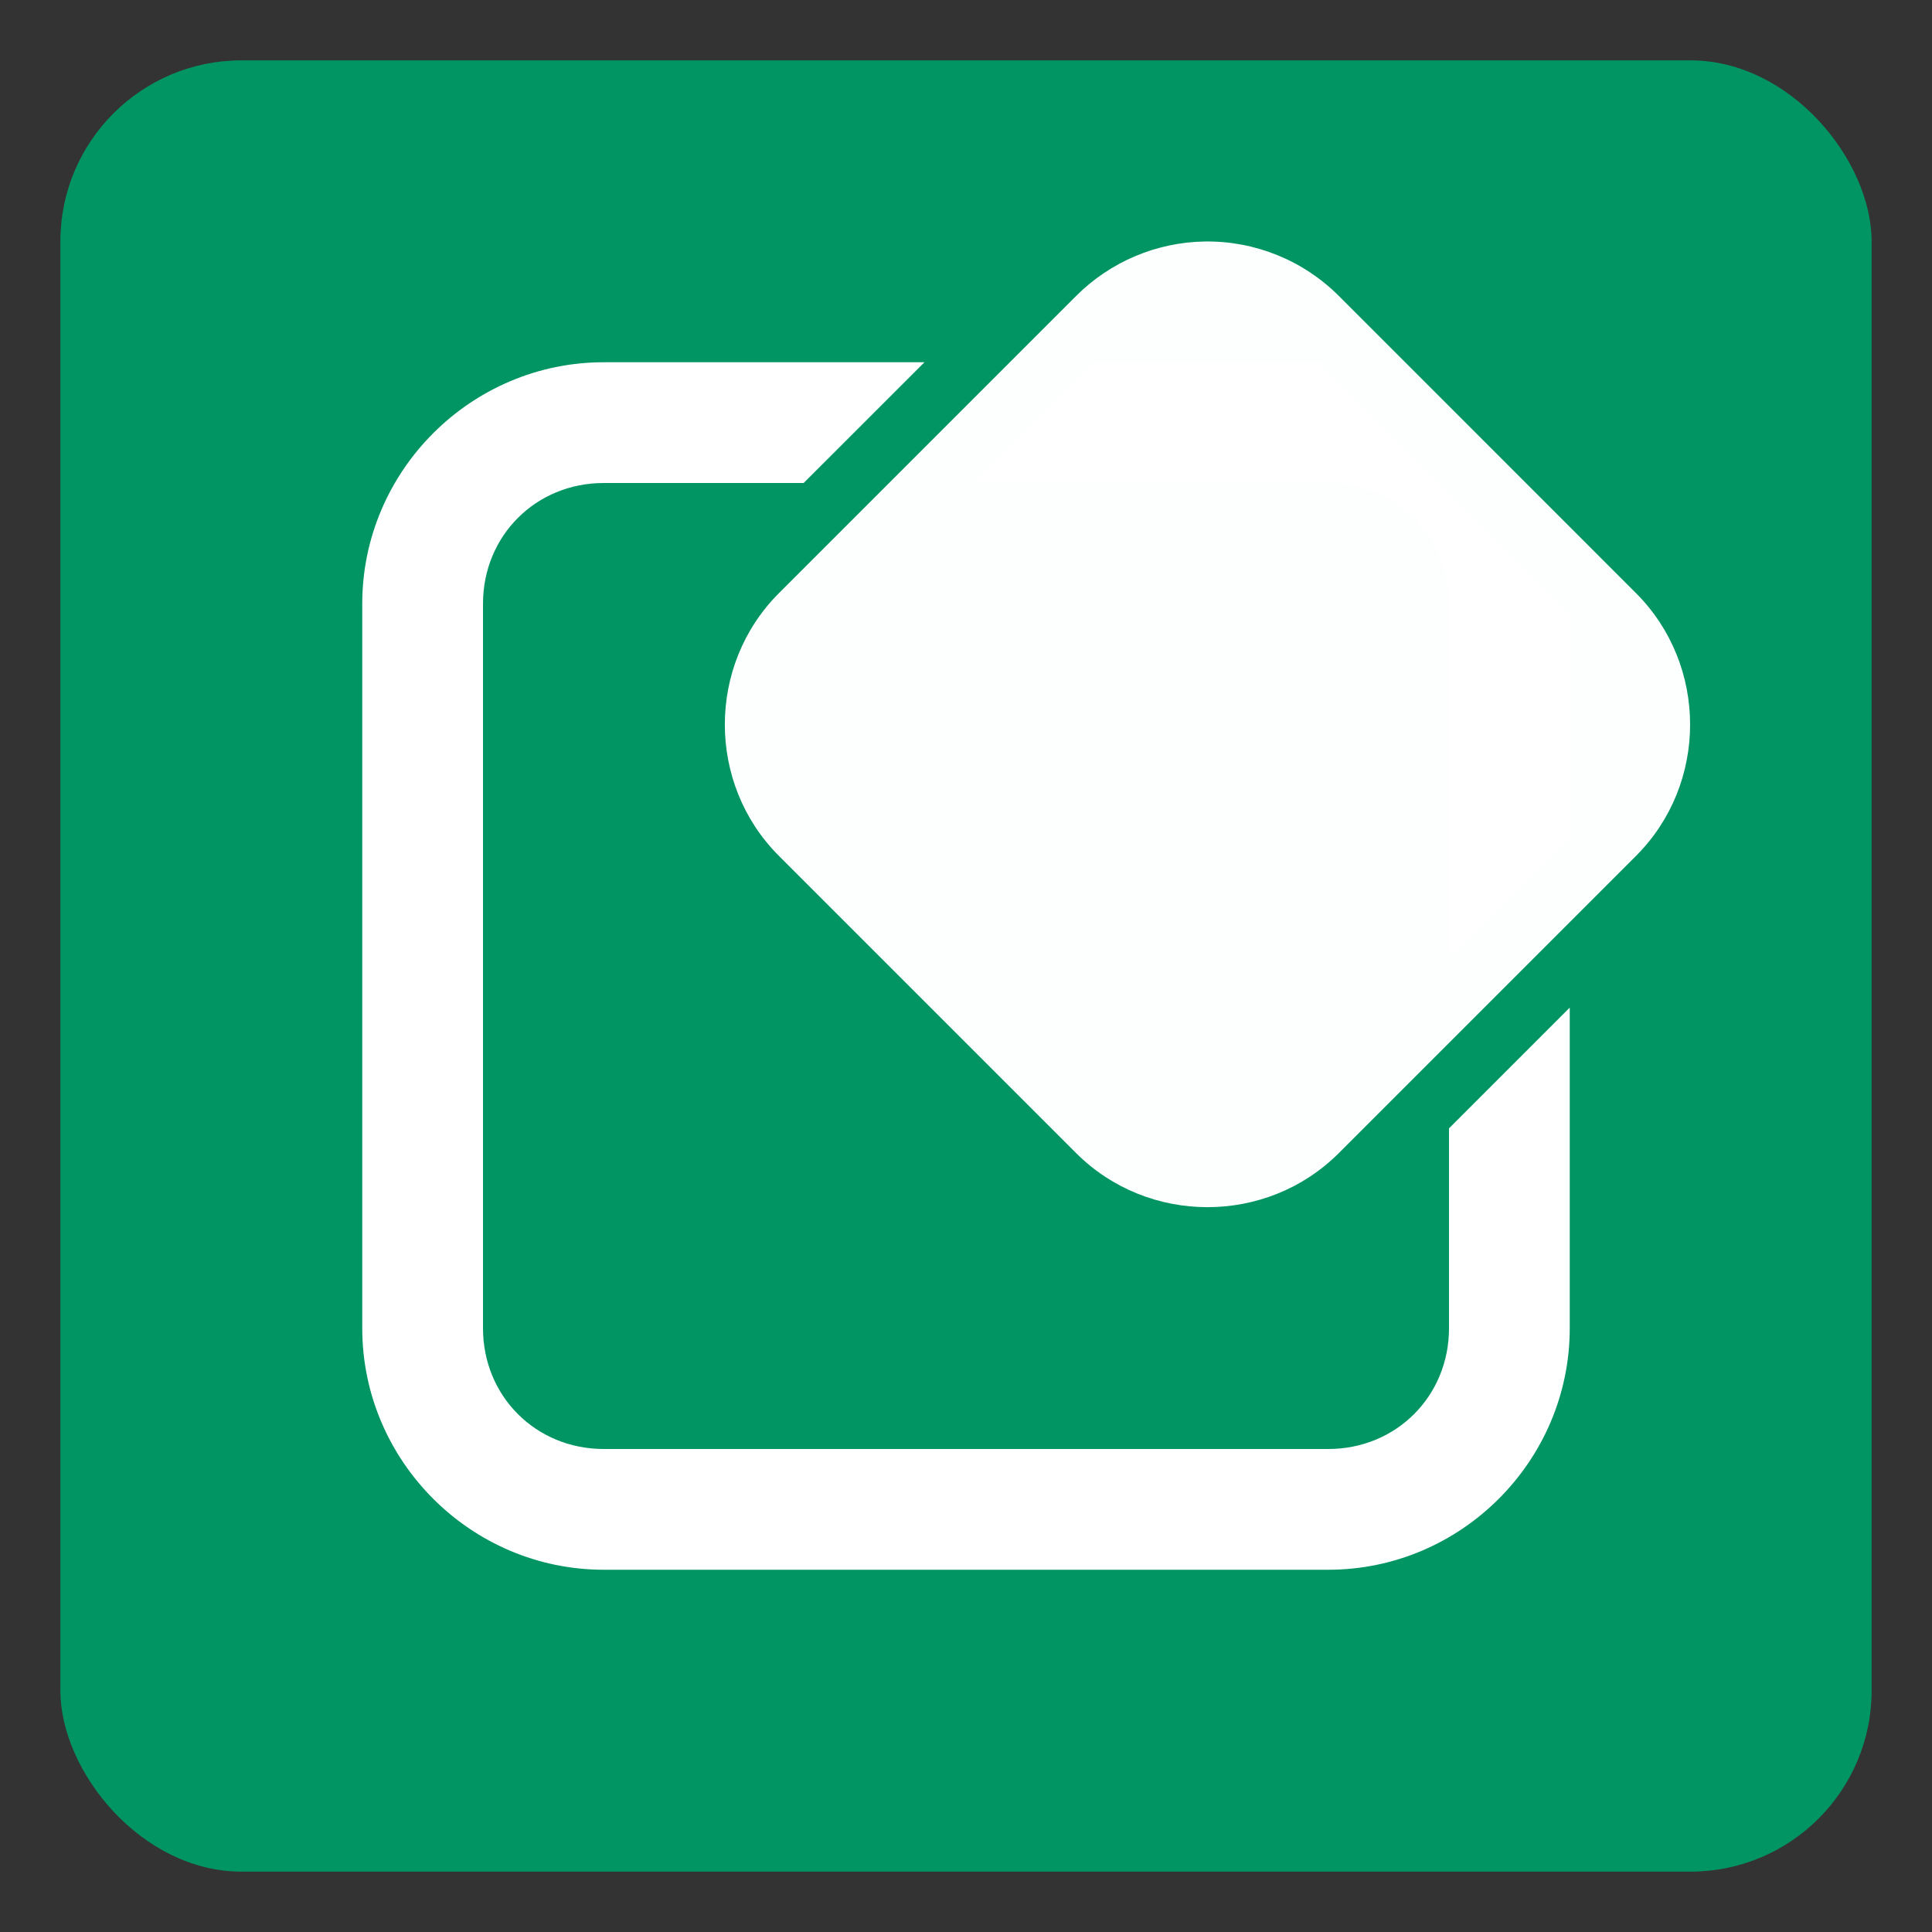 <?xml version="1.0" encoding="UTF-8" standalone="no"?>
<svg
   xmlns:dc="http://purl.org/dc/elements/1.1/"
   xmlns:cc="http://creativecommons.org/ns#"
   xmlns:rdf="http://www.w3.org/1999/02/22-rdf-syntax-ns#"
   xmlns:svg="http://www.w3.org/2000/svg"
   xmlns="http://www.w3.org/2000/svg"
   xmlns:sodipodi="http://sodipodi.sourceforge.net/DTD/sodipodi-0.dtd"
   xmlns:inkscape="http://www.inkscape.org/namespaces/inkscape"
   height="32"
   width="32"
   version="1.1"
   id="svg5"
   sodipodi:docname="thedesk-notifications.svg"
   inkscape:version="1.0.2 (e86c870879, 2021-01-15)">
  <rect width="100%" height="100%" fill="#333333" stroke="none"/>
  <defs
     id="defs7" />
  <sodipodi:namedview
     id="namedview1"
     showgrid="true"
     inkscape:document-rotation="0"
     inkscape:zoom="16"
     inkscape:cx="15.194578"
     inkscape:cy="15.916506"
     inkscape:window-width="1920"
     inkscape:window-height="1044"
     inkscape:window-x="2560"
     inkscape:window-y="0"
     inkscape:window-maximized="1"
     inkscape:current-layer="svg5">
    <inkscape:grid
       type="xygrid"
       id="grid1px"
       empspacing="4" />
    <inkscape:grid
       type="xygrid"
       id="grid1pxdot"
       empspacing="1"
       dotted="true"
       originy="0.5"
       originx="0.5" />
  </sodipodi:namedview>
  <rect
     style="opacity:0.99;fill:#009664;fill-opacity:1;fill-rule:nonzero;stroke:none;stroke-width:1;stroke-linecap:round;stroke-linejoin:round;stroke-miterlimit:4;stroke-dasharray:none;stroke-dashoffset:0;stroke-opacity:1;paint-order:fill markers stroke"
     id="rect815"
     width="30"
     height="30"
     x="1"
     y="1"
     ry="3" />
  <path
     id="rect846"
     style="color:#000000;font-style:normal;font-variant:normal;font-weight:normal;font-stretch:normal;font-size:medium;line-height:normal;font-family:sans-serif;font-variant-ligatures:normal;font-variant-position:normal;font-variant-caps:normal;font-variant-numeric:normal;font-variant-alternates:normal;font-variant-east-asian:normal;font-feature-settings:normal;font-variation-settings:normal;text-indent:0;text-align:start;text-decoration:none;text-decoration-line:none;text-decoration-style:solid;text-decoration-color:#000000;letter-spacing:normal;word-spacing:normal;text-transform:none;writing-mode:lr-tb;direction:ltr;text-orientation:mixed;dominant-baseline:auto;baseline-shift:baseline;text-anchor:start;white-space:normal;shape-padding:0;shape-margin:0;inline-size:0;clip-rule:nonzero;display:inline;overflow:visible;visibility:visible;isolation:auto;mix-blend-mode:normal;color-interpolation:sRGB;color-interpolation-filters:linearRGB;solid-color:#000000;solid-opacity:1;vector-effect:none;fill:#ffffff;fill-opacity:1;fill-rule:nonzero;stroke:none;stroke-linecap:round;stroke-linejoin:round;stroke-miterlimit:4;stroke-dasharray:none;stroke-dashoffset:0;stroke-opacity:1;color-rendering:auto;image-rendering:auto;shape-rendering:auto;text-rendering:auto;enable-background:accumulate;stop-color:#000000;stop-opacity:1;opacity:1"
     d="M 10 6 C 7.801 6 6 7.801 6 10 L 6 22 C 6 24.199 7.801 26 10 26 L 22 26 C 24.199 26 26 24.199 26 22 L 26 16.689 L 24 18.689 L 24 22 C 24 23.125 23.125 24 22 24 L 10 24 C 8.875 24 8 23.125 8 22 L 8 10 C 8 8.875 8.875 8 10 8 L 13.311 8 L 15.312 6 L 10 6 z M 18.141 6 L 16.141 8 L 22 8 C 23.125 8 24 8.875 24 10 L 24 15.861 L 26 13.861 L 26 10.139 L 21.859 6 L 18.141 6 z " />
  <path
     style="opacity:0.99;fill:#ffffff;fill-opacity:1;fill-rule:nonzero;stroke:none;stroke-width:1.002;stroke-linecap:round;stroke-linejoin:round;stroke-miterlimit:4;stroke-dasharray:none;stroke-dashoffset:0;stroke-opacity:1;paint-order:fill markers stroke"
     d="m 19.952,4 c -0.799,0.013 -1.562,0.336 -2.128,0.902 l -4.923,4.923 c -1.194,1.194 -1.194,3.157 0,4.351 l 4.923,4.923 c 1.194,1.194 3.157,1.194 4.351,0 l 4.923,-4.923 c 1.194,-1.194 1.194,-3.157 0,-4.351 L 22.176,4.902 C 21.587,4.313 20.785,3.987 19.952,4 Z"
     id="path916"
     inkscape:connector-curvature="0" />
</svg>
